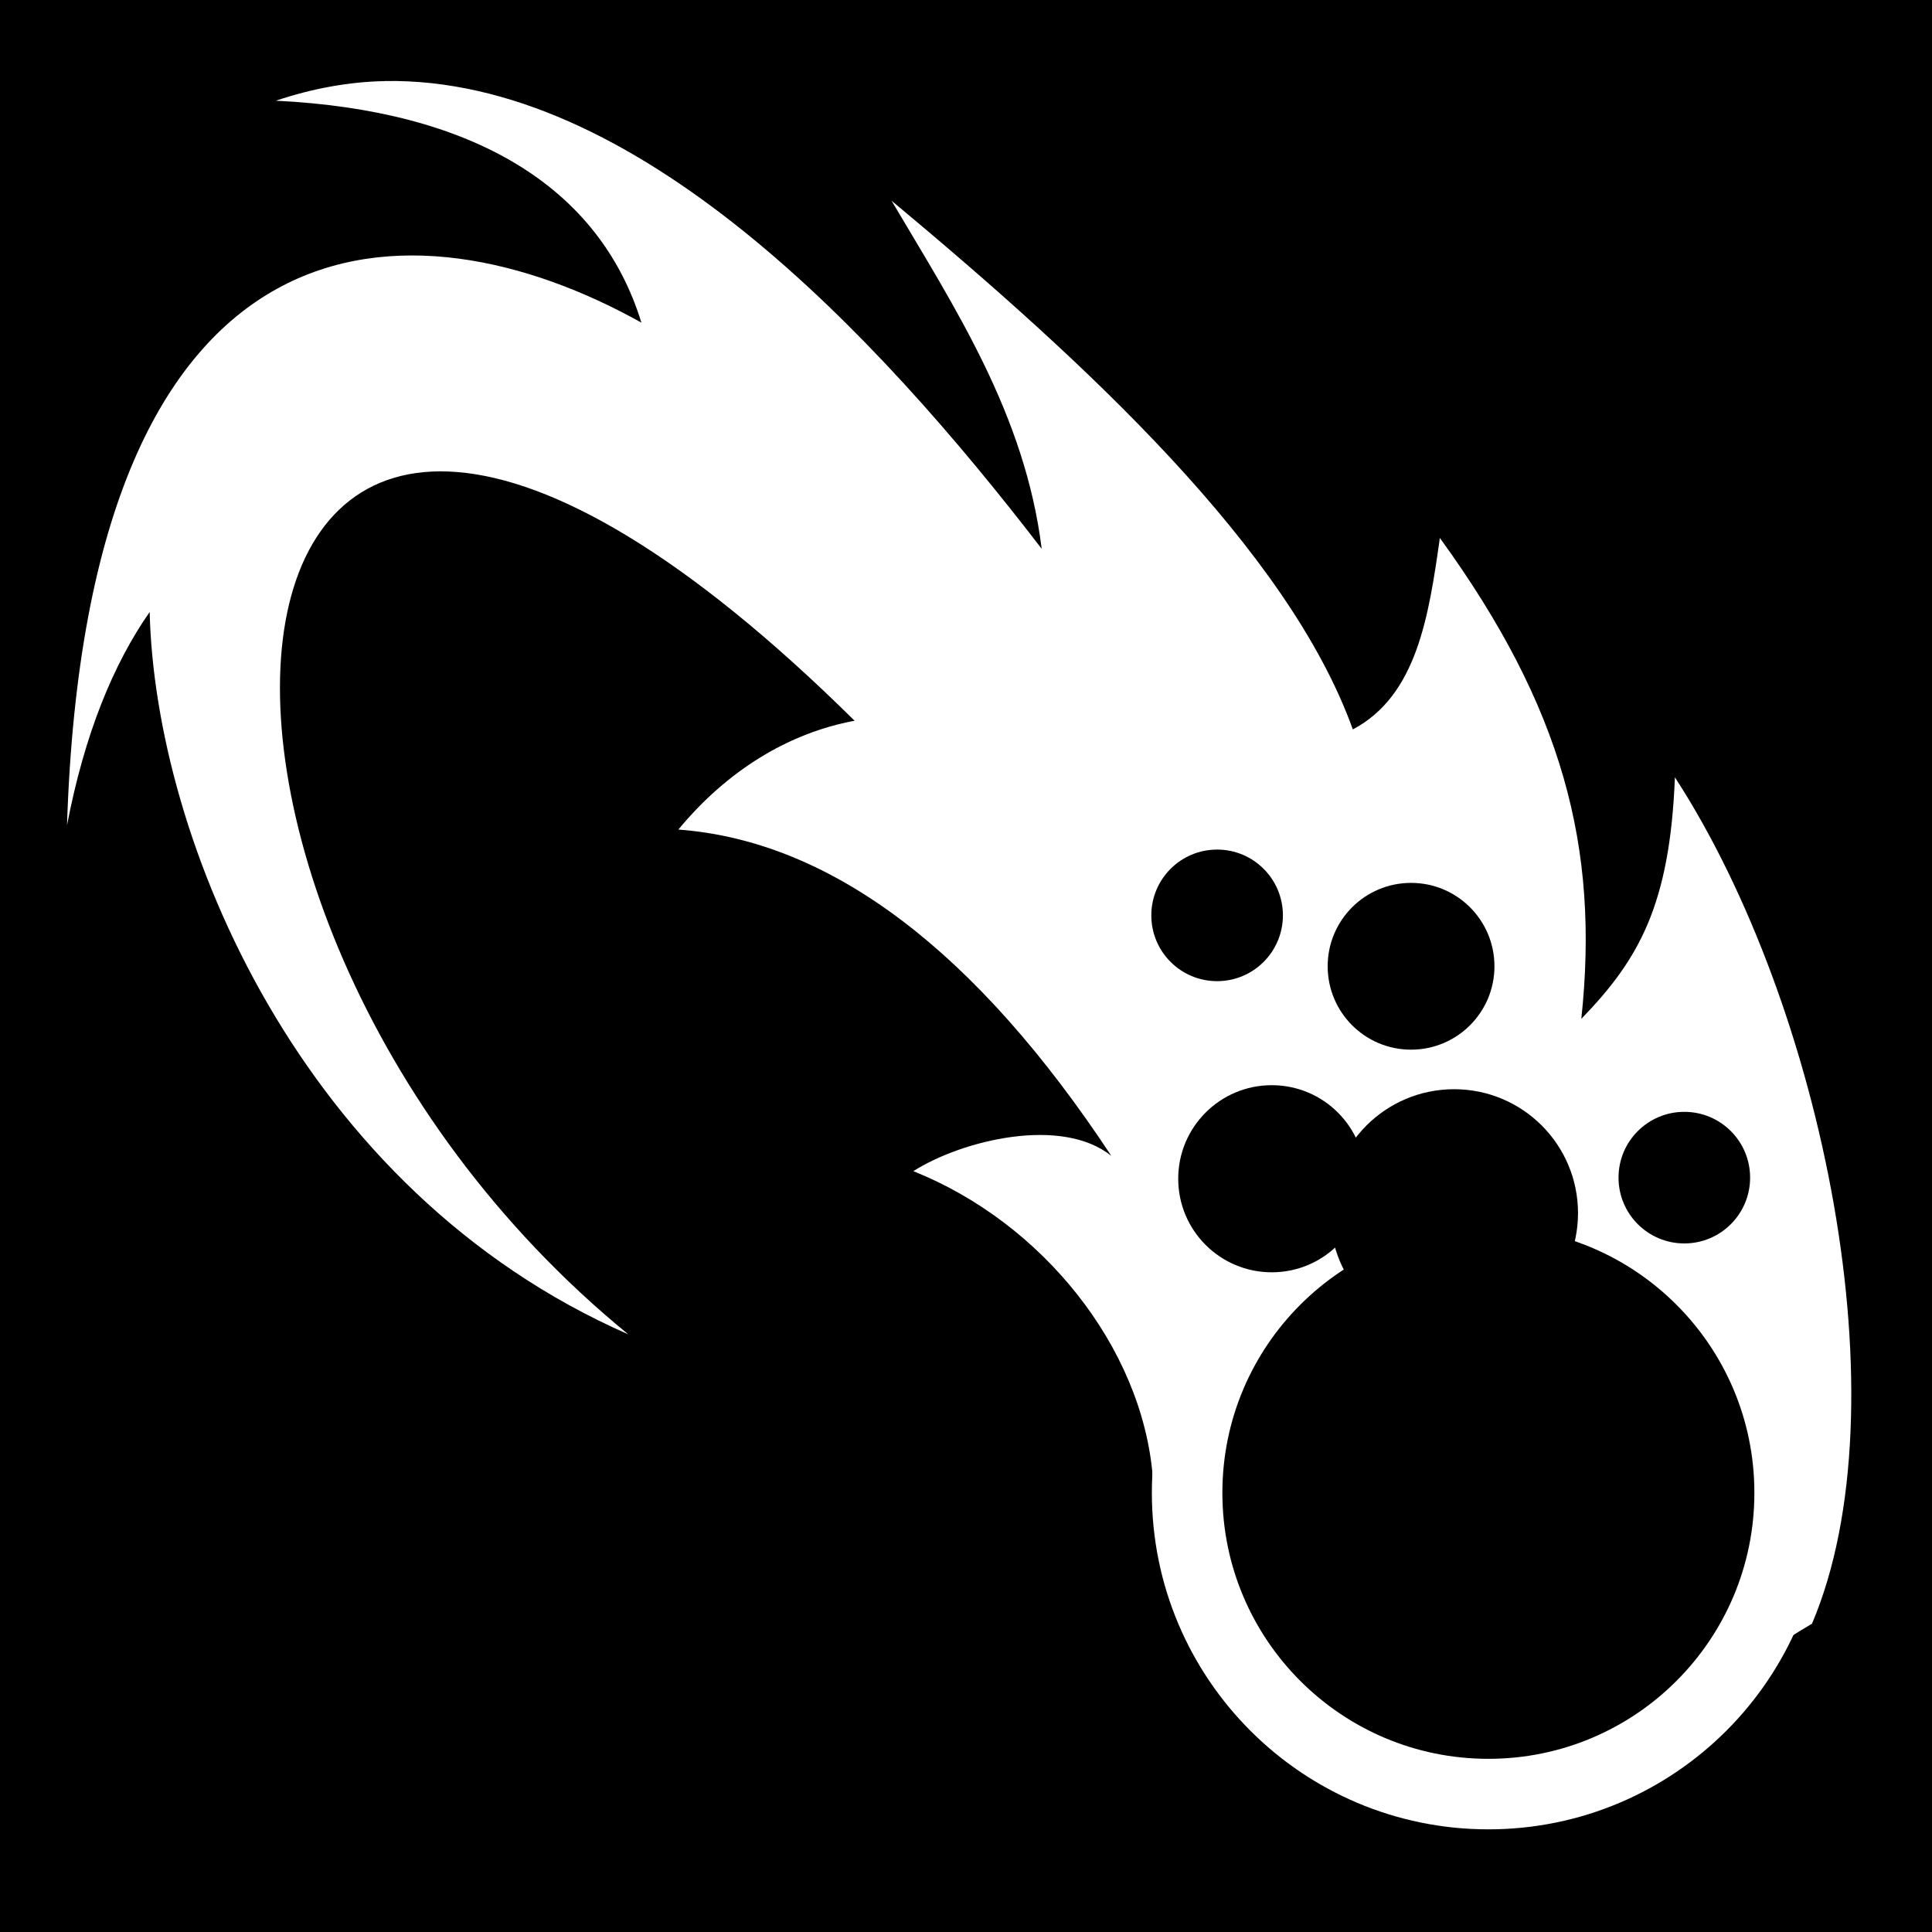 <svg viewBox="0 0 512 512" xmlns="http://www.w3.org/2000/svg">
<path d="m0,0h512v512h-512z"/>
<g transform="matrix(18.689,0,0,18.689,2602.671,-7974.296)">
<path d="m-133.807,427.834c-.506.009-1.033.106-1.543.278 2.787.135 4.588,1.215 5.183,3.147-3.221-1.8-7.857-1.849-8.145,7.127 .249-1.294.655-2.283 1.172-3.024 .078,3.221 2.136,8.204 6.787,10.243-7.548-6.168-6.42-18.225 3.209-8.701-.938.174-1.808.707-2.499,1.543 2.184.163 4.238,1.746 6.14,4.628-.704-.568-2.118-.223-2.808.216 1.832.732 3.238,2.494 3.394,4.319 .255,2.988 1.27,4.212 4.042,4.258 2.684.044 3.601-1.158 5.307-2.16 1.314-3.095.158-8.763-1.944-12.002-.071,1.806-.509,2.582-1.327,3.425 .259-2.432-.263-4.417-2.006-6.819-.158,1.118-.328,2.236-1.234,2.715-.917-2.549-3.782-5.199-6.541-7.497 .903,1.528 1.893,3.034 2.129,4.936-2.367-3.081-5.772-6.697-9.318-6.633z" fill="#fff" fill-rule="evenodd"/>
<path d="m628.5,447.643c0,1.812-1.469,3.281-3.281,3.281s-3.281-1.469-3.281-3.281 1.469-3.281 3.281-3.281 3.281,1.469 3.281,3.281z" stroke="#fff" stroke-width=".768" transform="matrix(1.302,0,0,1.302,-932.192,-134.979)"/>
<path d="m-118.551,443.753c0,.97-.786,1.757-1.757,1.757s-1.757-.786-1.757-1.757 .786-1.757 1.757-1.757 1.757.786 1.757,1.757z" transform="translate(1.665,.133)"/>
<path d="m-118.551,443.753c0,.97-.786,1.757-1.757,1.757s-1.757-.786-1.757-1.757 .786-1.757 1.757-1.757 1.757.786 1.757,1.757z" transform="matrix(.755,0,0,.755,-30.396,108.365)"/>
<path d="m-118.551,443.753c0,.97-.786,1.757-1.757,1.757s-1.757-.786-1.757-1.757 .786-1.757 1.757-1.757 1.757.786 1.757,1.757z" transform="matrix(.673,0,0,.673,-38.286,141.74)"/>
<path d="m-118.551,443.753c0,.97-.786,1.757-1.757,1.757s-1.757-.786-1.757-1.757 .786-1.757 1.757-1.757 1.757.786 1.757,1.757z" transform="matrix(.531,0,0,.531,-58.12,204.031)"/>
<path d="m-118.551,443.753c0,.97-.786,1.757-1.757,1.757s-1.757-.786-1.757-1.757 .786-1.757 1.757-1.757 1.757.786 1.757,1.757z" transform="matrix(.531,0,0,.531,-51.495,207.75)"/>
</g>
</svg>
